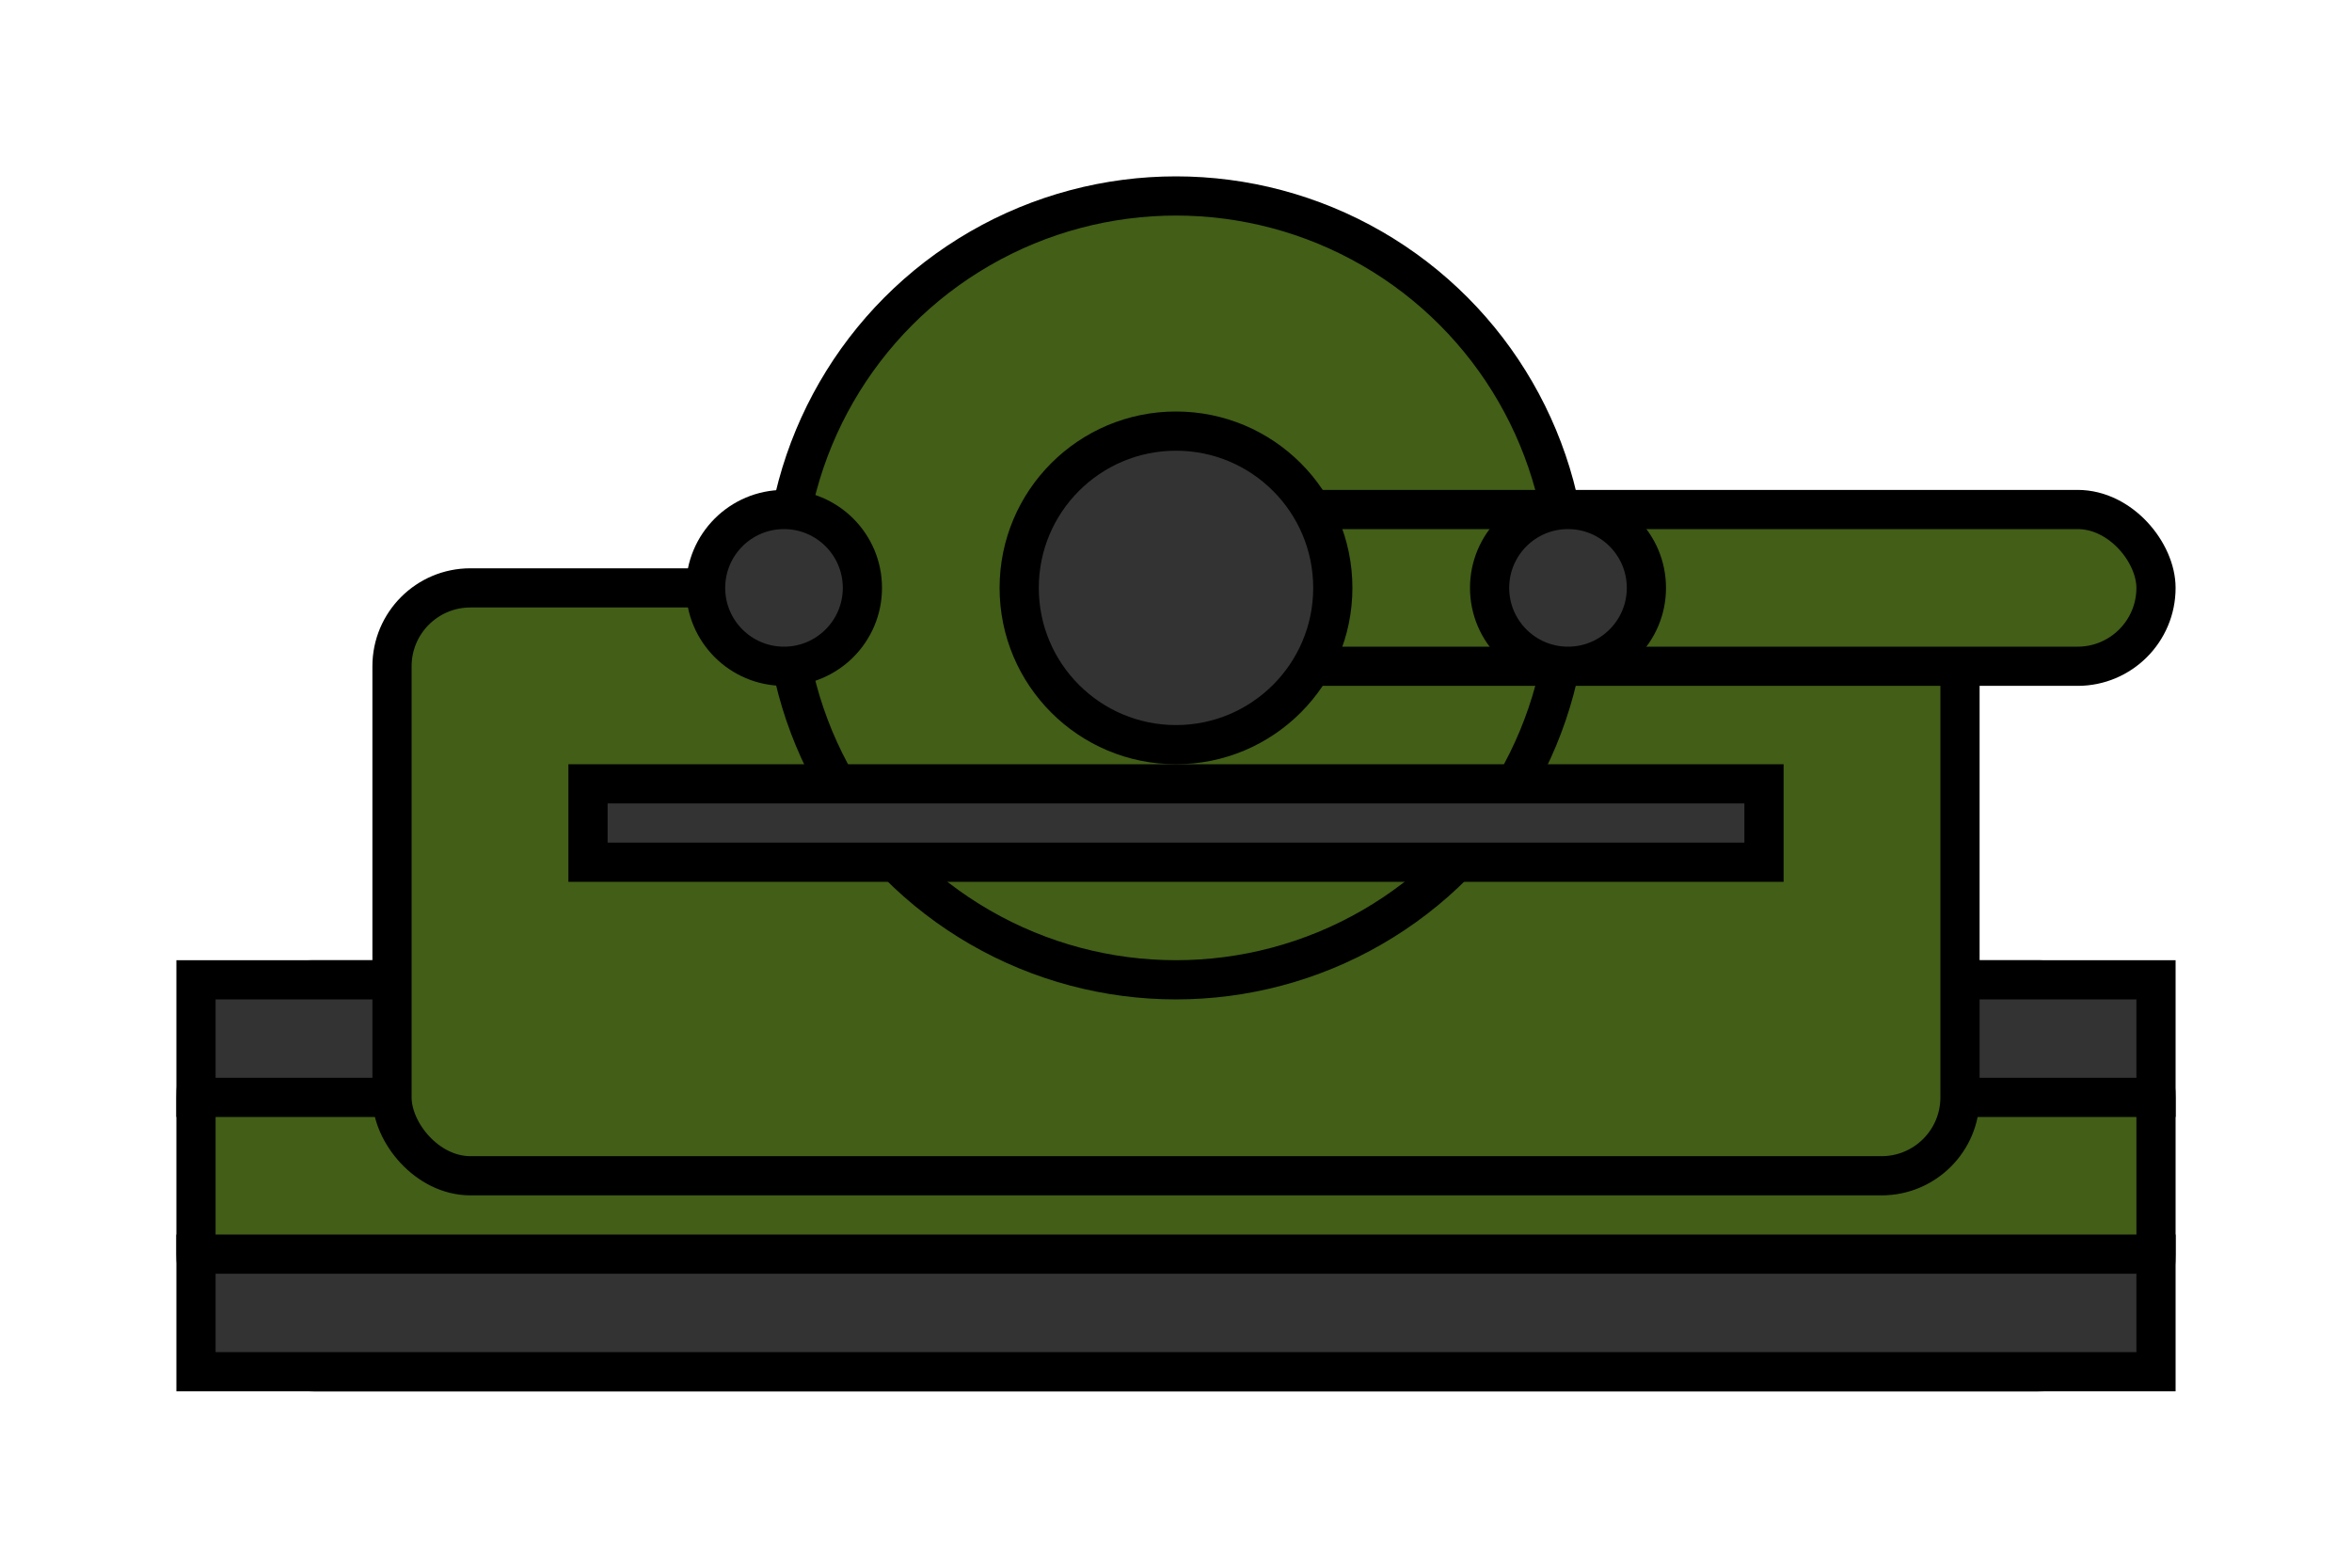 <svg xmlns="http://www.w3.org/2000/svg" viewBox="0 0 60 40" width="60" height="40">
  <!-- Tank -->
  <g fill="#425e17" stroke="#000" stroke-width="1">
    <!-- Tracks -->
    <rect x="5" y="25" width="50" height="10" rx="3"/>
    <rect x="5" y="25" width="50" height="3" fill="#333"/>
    <rect x="5" y="32" width="50" height="3" fill="#333"/>
    
    <!-- Tank Body -->
    <rect x="10" y="15" width="40" height="15" rx="2"/>
    
    <!-- Tank Turret -->
    <circle cx="30" cy="15" r="10"/>
    
    <!-- Tank Gun -->
    <rect x="30" y="13" width="25" height="4" rx="2"/>

    <!-- Tank Details -->
    <circle cx="30" cy="15" r="4" fill="#333"/>
    <rect x="15" y="20" width="30" height="2" fill="#333"/>

    <!-- Tank Hatches -->
    <circle cx="20" cy="15" r="2" fill="#333"/>
    <circle cx="40" cy="15" r="2" fill="#333"/>
  </g>
</svg> 